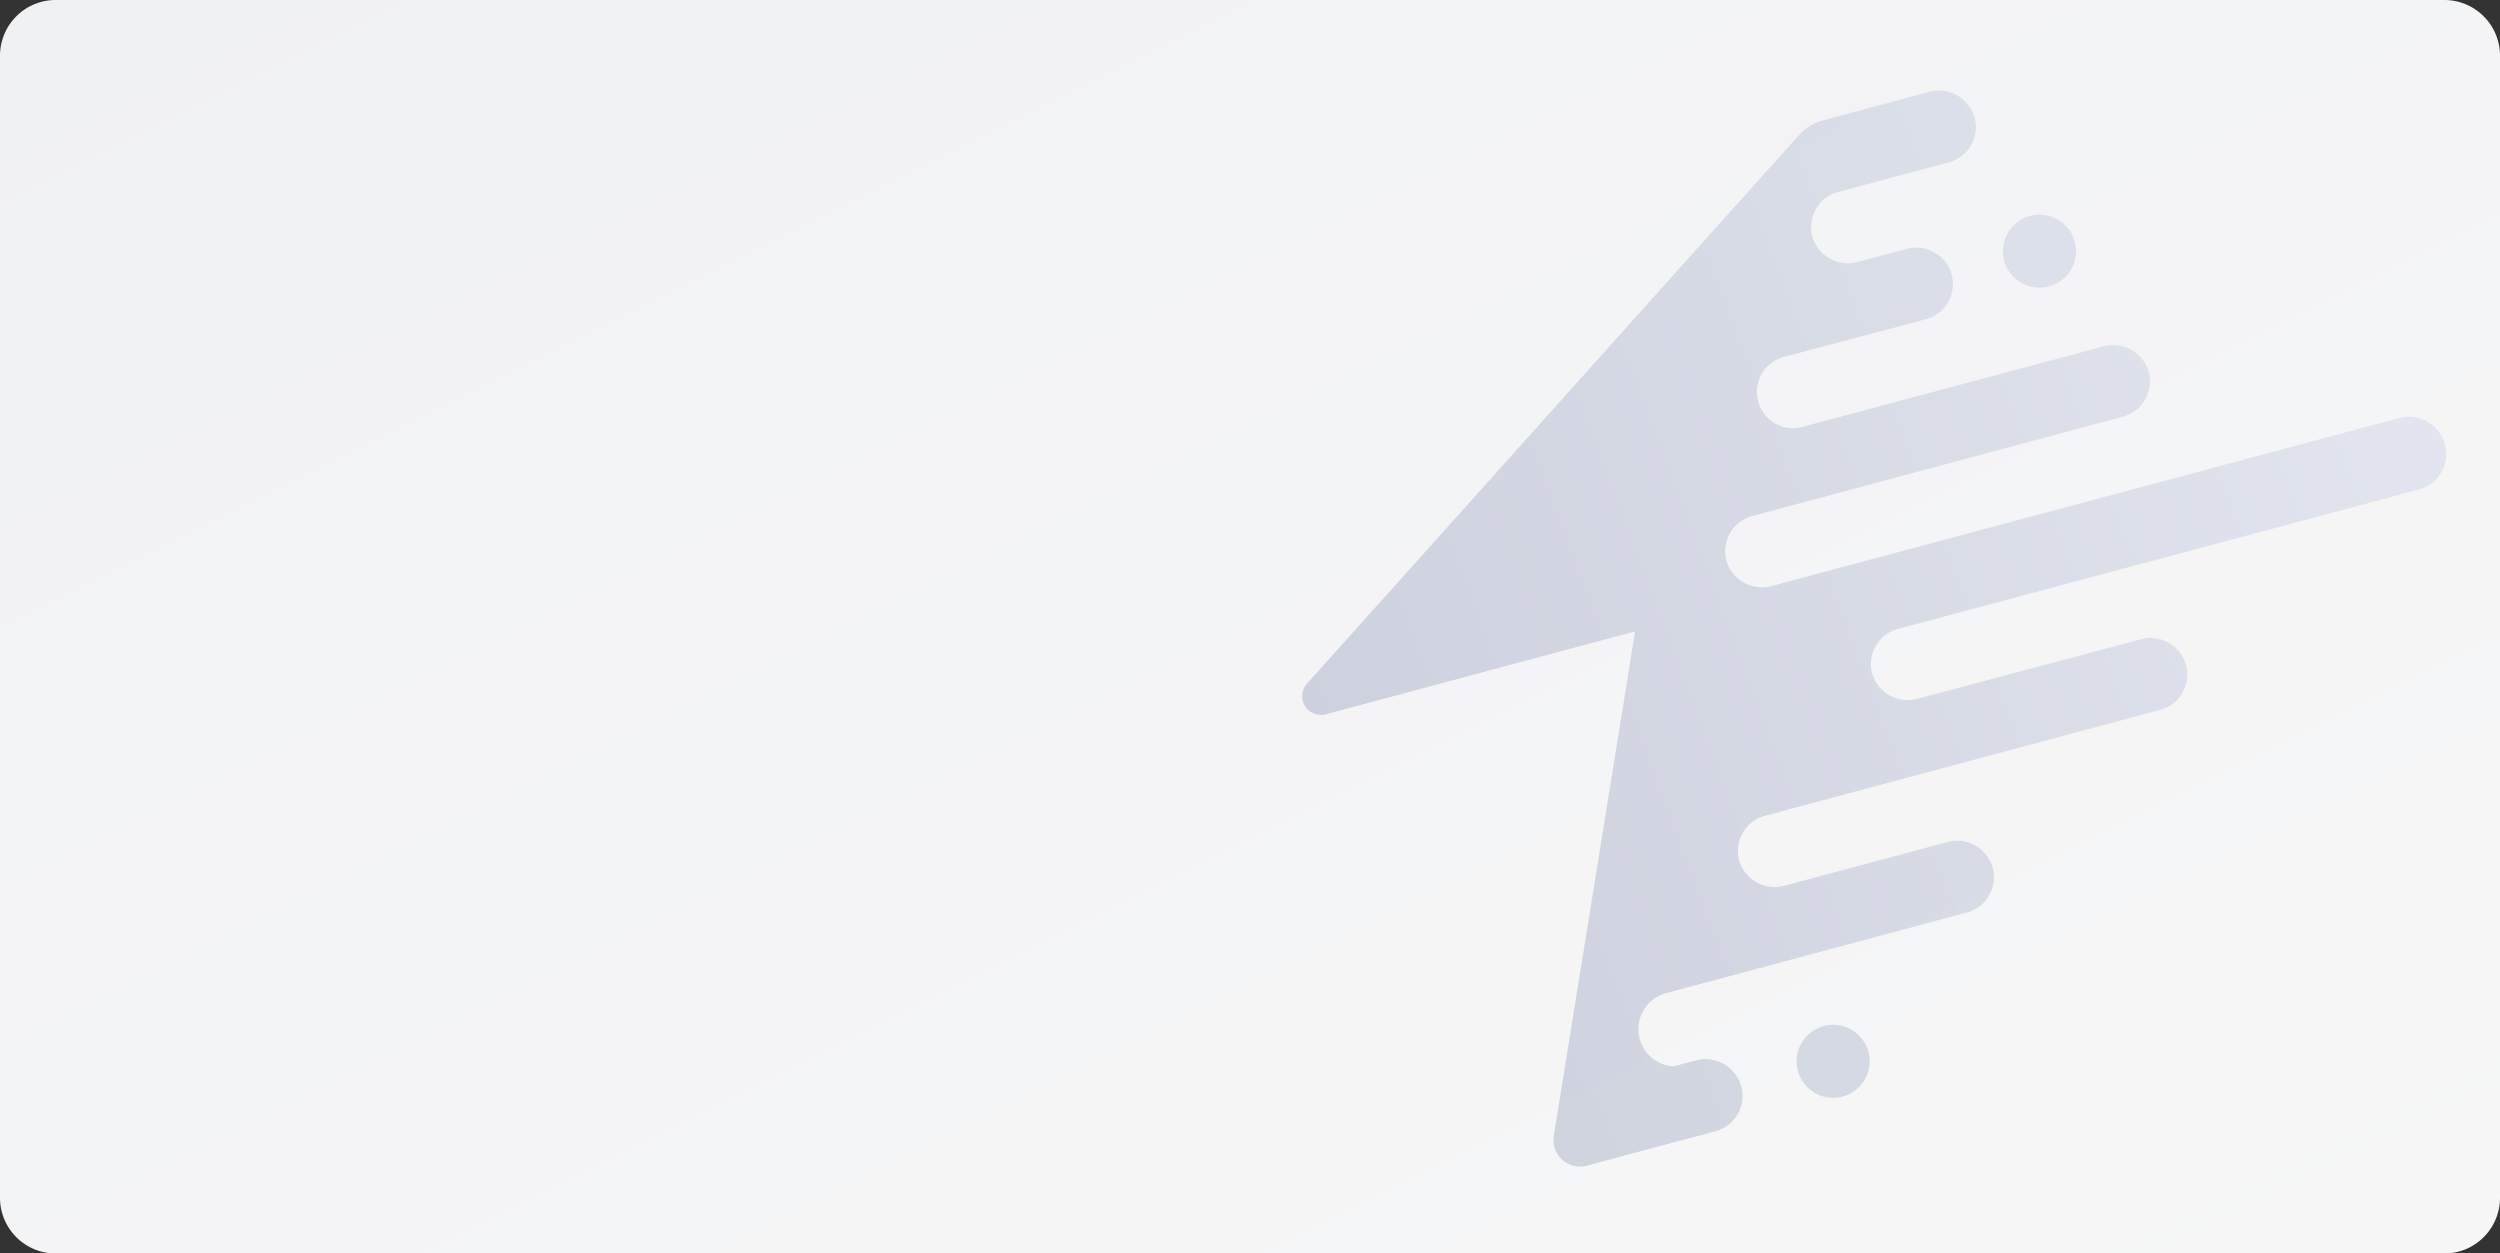 <svg xmlns="http://www.w3.org/2000/svg" xmlns:xlink="http://www.w3.org/1999/xlink" viewBox="0 0 359 180"><rect x="0" y="0" width="359" height="180" fill="#333333" stroke="none"/><defs><style>.cls-1,.cls-3,.cls-4,.cls-5{fill-rule:evenodd;}.cls-1{fill:url(#未命名的渐变_54);}.cls-2{opacity:0.5;}.cls-3{fill:url(#未命名的渐变_2);}.cls-4{fill:#c4cbdd;}.cls-5{fill:#b4bbd0;}</style><linearGradient id="未命名的渐变_54" x1="-676.89" y1="86.79" x2="-677.89" y2="87.79" gradientTransform="matrix(359, 0, 0, -180, 243362.66, 15802.98)" gradientUnits="userSpaceOnUse"><stop offset="0" stop-color="#f7f7f7"/><stop offset="1" stop-color="#f0f1f5"/></linearGradient><linearGradient id="未命名的渐变_2" x1="-677.43" y1="86.48" x2="-676.43" y2="86.83" gradientTransform="matrix(164.28, 0, 0, -154.45, 111476.76, 13468.27)" gradientUnits="userSpaceOnUse"><stop offset="0" stop-color="#a5adc4"/><stop offset="1" stop-color="#d1d7e8"/></linearGradient></defs><g id="图层_2" data-name="图层 2"><g id="图层_1-2" data-name="图层 1"><g id="矩形_5" data-name="矩形 5"><path id="矩形_5-2" data-name="矩形 5" class="cls-1" d="M8,180H351a8,8,0,0,0,8-8V8a8,8,0,0,0-8-8H8A8,8,0,0,0,0,8V172A8,8,0,0,0,8,180Z"/></g><g class="cls-2"><path id="路径_1" data-name="路径 1" class="cls-3" d="M307.37,91.82a5.29,5.29,0,0,1,6.53,3.62,5.19,5.19,0,0,1-.47,4,5.25,5.25,0,0,1-3.15,2.48l-56.85,15.23a5.24,5.24,0,0,0-3.69,6.41,5.33,5.33,0,0,0,6.54,3.62l23.32-6.25a5.28,5.28,0,0,1,6.53,3.62,5.19,5.19,0,0,1-.47,4,5.27,5.27,0,0,1-3.15,2.47l-43.36,11.62a5.36,5.36,0,0,0,1.16,10.5l3.17-.85a5.32,5.32,0,0,1,6.53,3.62,5.23,5.23,0,0,1-3.81,6.57l-18.34,4.91a3.82,3.82,0,0,1-4.66-2.68,3.68,3.68,0,0,1-.12-1.32L234.8,90.67l-44.41,11.9a2.69,2.69,0,0,1-2.7-4.4L222.91,58.9l11.18-12.48,14.65-16.33,9.57-10.66a7,7,0,0,1,3.37-2.11L277,13.2a5.32,5.32,0,0,1,6.53,3.62,5.19,5.19,0,0,1-.47,4A5.25,5.25,0,0,1,280,23.27l-16,4.28A5.17,5.17,0,0,0,260.78,30a5.24,5.24,0,0,0-.52,4,5.33,5.33,0,0,0,6.54,3.62l6.92-1.86a5.29,5.29,0,0,1,6.53,3.62,5.23,5.23,0,0,1-3.63,6.44L256.4,51.19a5.21,5.21,0,1,0,2.85,10L302,49.76a5.31,5.31,0,0,1,6.54,3.62,5.23,5.23,0,0,1-3.63,6.44L251.6,74.11a5.24,5.24,0,0,0-3.69,6.41,5.32,5.32,0,0,0,6.53,3.62L344.64,60a5.31,5.31,0,0,1,6.44,3.83,5.23,5.23,0,0,1-3.63,6.44L272.52,90.32a5.22,5.22,0,0,0-3.68,6.4v0a5.32,5.32,0,0,0,6.53,3.62Z"/><path id="路径_2" data-name="路径 2" class="cls-4" d="M291.53,31a5.24,5.24,0,1,0,6.4,3.71A5.24,5.24,0,0,0,291.53,31Z"/><path id="路径_3" data-name="路径 3" class="cls-5" d="M261.9,147.34a5.24,5.24,0,1,0,6.4,3.71A5.23,5.23,0,0,0,261.9,147.34Z"/></g></g></g></svg>